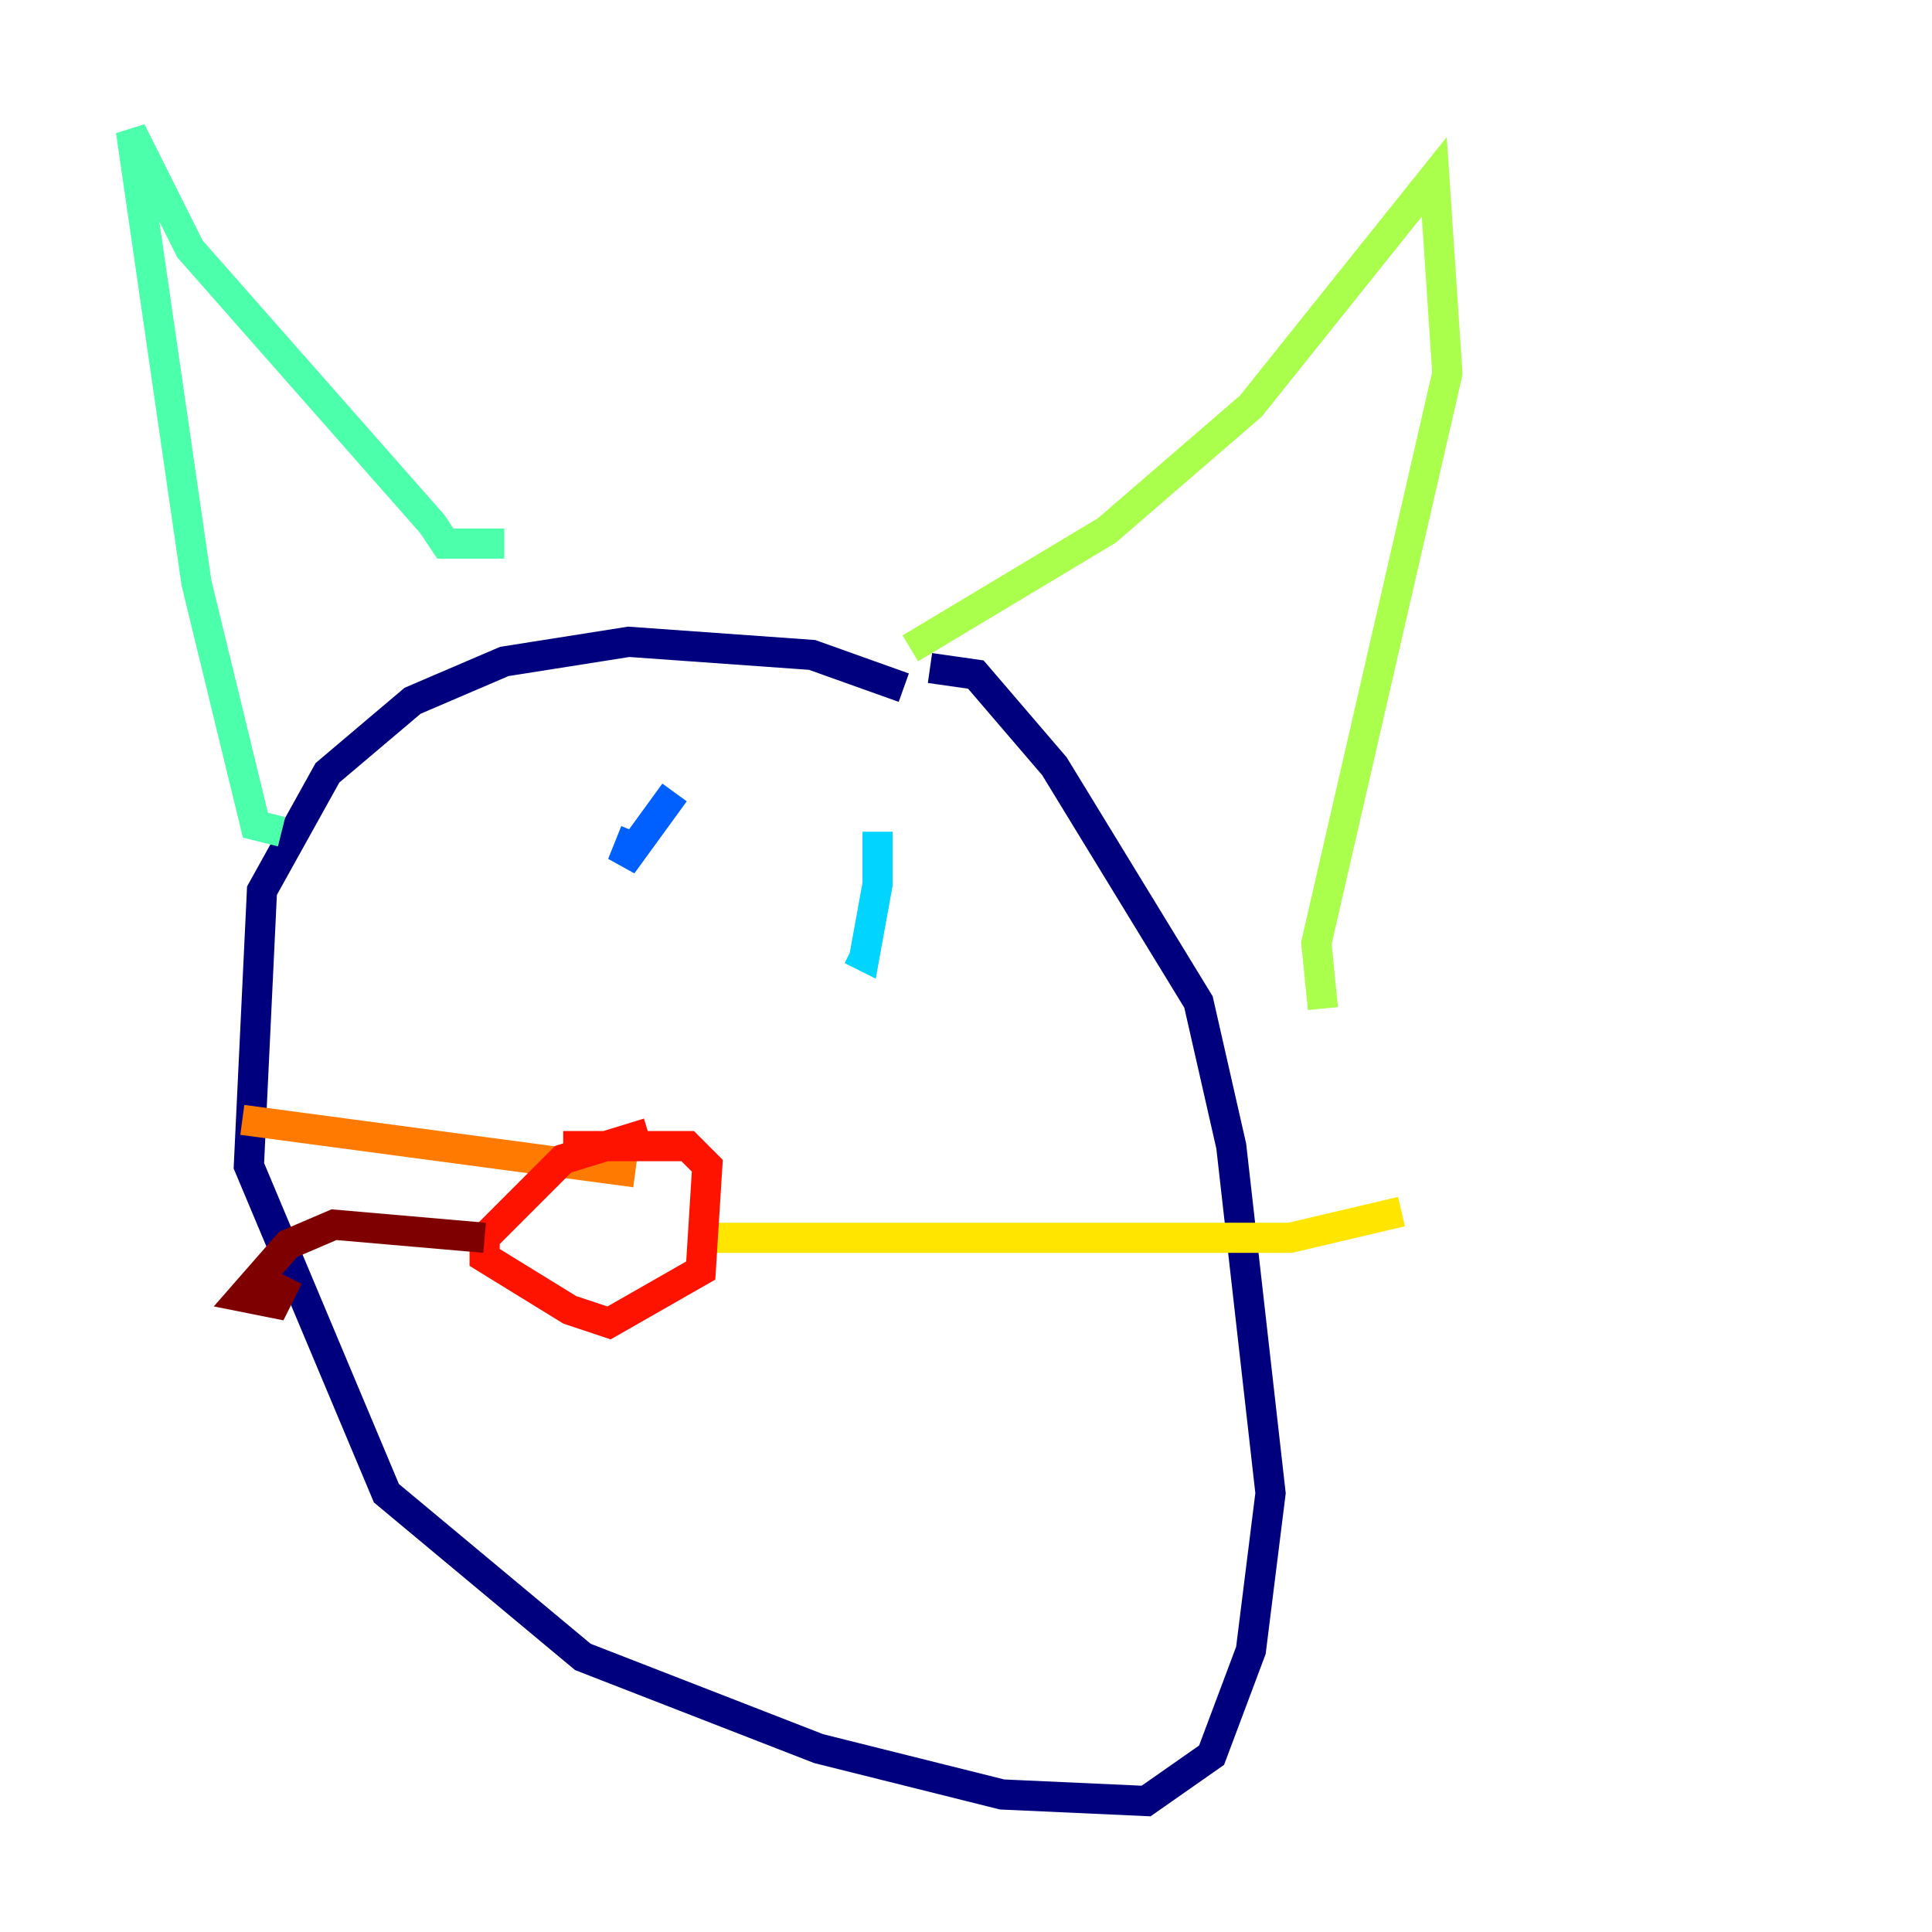 <?xml version="1.0" encoding="utf-8" ?>
<svg baseProfile="tiny" height="128" version="1.2" viewBox="0,0,128,128" width="128" xmlns="http://www.w3.org/2000/svg" xmlns:ev="http://www.w3.org/2001/xml-events" xmlns:xlink="http://www.w3.org/1999/xlink"><defs /><polyline fill="none" points="59.878,45.559 53.803,43.39 41.654,42.522 33.41,43.824 27.336,46.427 21.695,51.2 17.356,59.01 16.488,77.234 25.6,98.929 38.617,109.776 54.237,115.851 66.386,118.888 75.932,119.322 80.271,116.285 82.875,109.342 84.176,98.929 81.573,75.932 79.403,66.386 69.858,50.766 64.651,44.691 61.614,44.258" stroke="#00007f" stroke-width="2" /><polyline fill="none" points="44.258,54.671 44.258,54.671" stroke="#0000fe" stroke-width="2" /><polyline fill="none" points="44.691,52.502 41.22,57.275 42.088,55.105" stroke="#0060ff" stroke-width="2" /><polyline fill="none" points="58.142,55.105 58.142,58.576 57.275,63.349 56.407,62.915" stroke="#00d4ff" stroke-width="2" /><polyline fill="none" points="33.41,36.014 29.505,36.014 28.637,34.712 12.583,16.488 8.678,8.678 13.017,38.617 16.922,54.671 18.658,55.105" stroke="#4cffaa" stroke-width="2" /><polyline fill="none" points="60.312,42.956 73.329,35.146 82.875,26.902 95.024,11.715 95.891,24.732 87.214,62.481 87.647,66.82" stroke="#aaff4c" stroke-width="2" /><polyline fill="none" points="45.993,82.007 85.478,82.007 92.854,80.271" stroke="#ffe500" stroke-width="2" /><polyline fill="none" points="42.088,77.668 16.054,74.197" stroke="#ff7a00" stroke-width="2" /><polyline fill="none" points="42.956,75.064 37.315,76.8 32.108,82.007 32.108,83.308 37.749,86.78 40.352,87.647 46.427,84.176 46.861,77.234 45.559,75.932 37.315,75.932" stroke="#fe1200" stroke-width="2" /><polyline fill="none" points="32.108,82.007 22.129,81.139 19.091,82.441 16.054,85.912 18.224,86.346 19.091,84.61" stroke="#7f0000" stroke-width="2" /></svg>